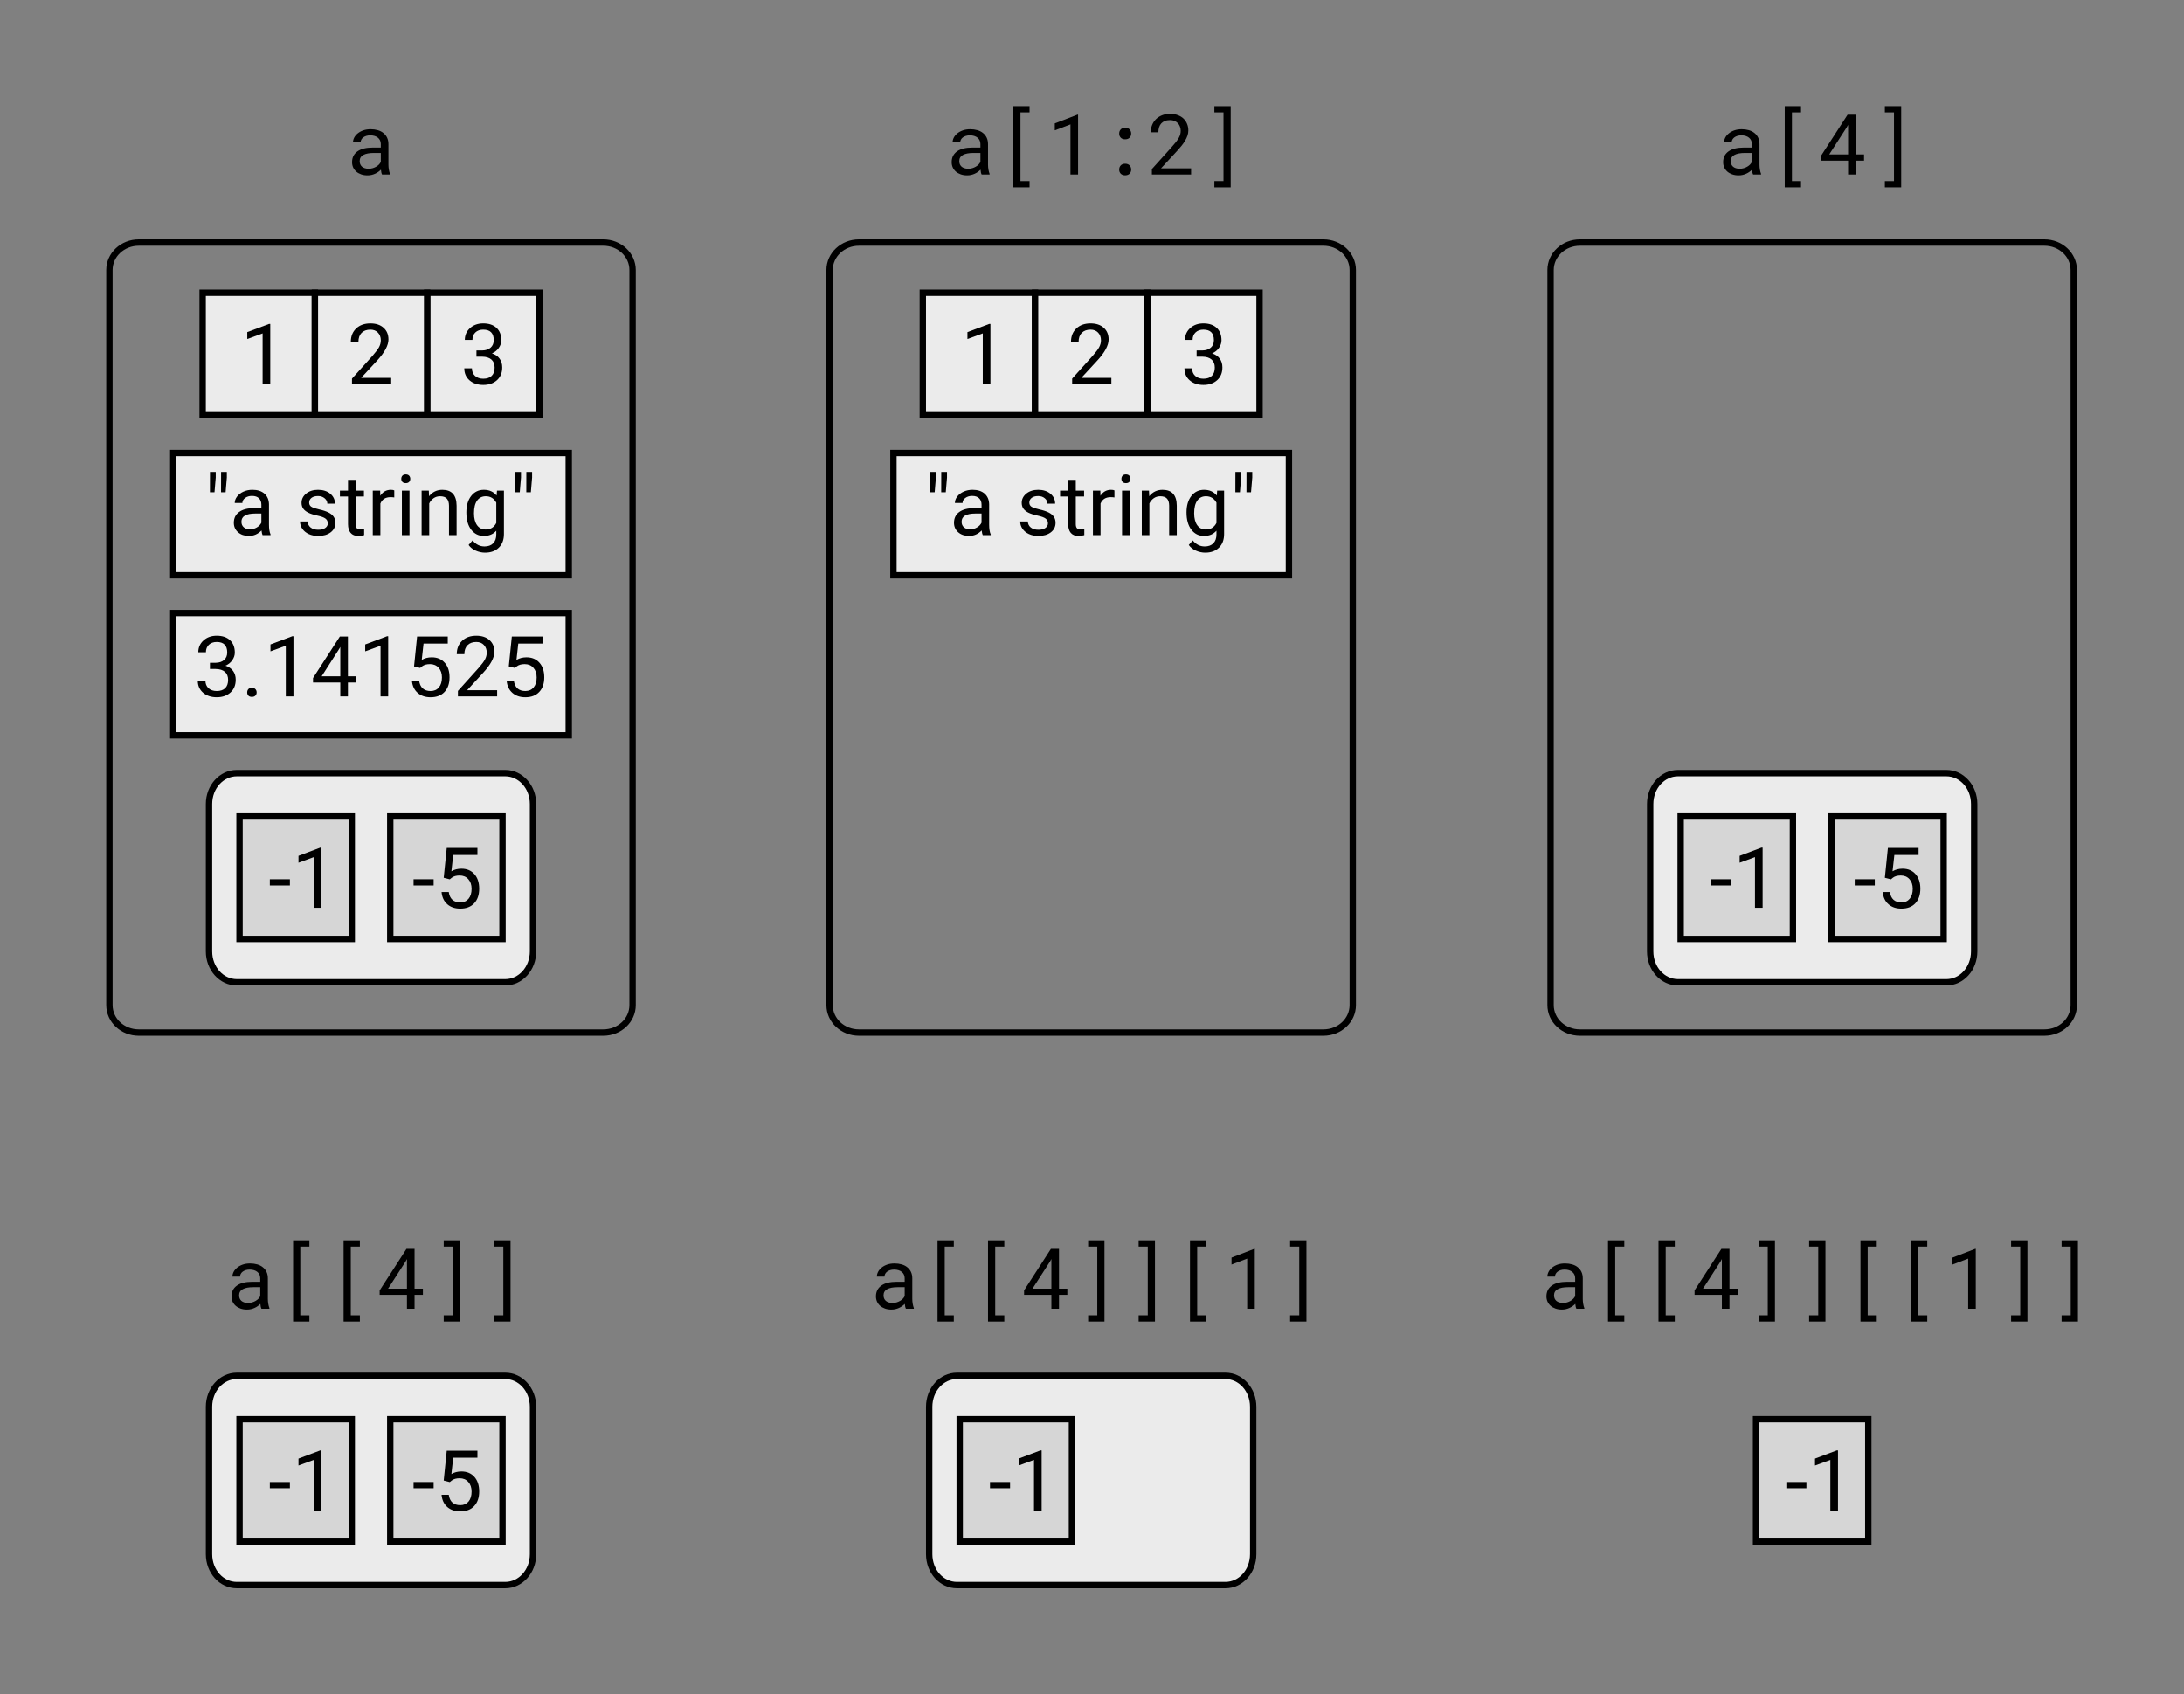 <?xml version="1.0" encoding="UTF-8" standalone="no"?>
<!-- Created with Inkscape (http://www.inkscape.org/) -->

<svg
   xmlns:dc="http://purl.org/dc/elements/1.1/"
   xmlns:cc="http://creativecommons.org/ns#"
   xmlns:rdf="http://www.w3.org/1999/02/22-rdf-syntax-ns#"
   xmlns:svg="http://www.w3.org/2000/svg"
   xmlns="http://www.w3.org/2000/svg"
   xmlns:sodipodi="http://sodipodi.sourceforge.net/DTD/sodipodi-0.dtd"
   xmlns:inkscape="http://www.inkscape.org/namespaces/inkscape"
   id="svg2"
   version="1.1"
   inkscape:version="0.92.3 (2405546, 2018-03-11)"
   width="102.933mm"
   height="79.853mm"
   viewBox="0 0 389.038 301.805"
   sodipodi:docname="lists-subsetting-otp.svg">
  <rect x="0" y="0" width="389.038" height="301.805" fill="#808080" stroke="none"/>
  <defs
     id="defs6" />
  <sodipodi:namedview
     pagecolor="#ffffff"
     bordercolor="#666666"
     borderopacity="1"
     objecttolerance="10"
     gridtolerance="10"
     guidetolerance="10"
     inkscape:pageopacity="0"
     inkscape:pageshadow="2"
     inkscape:window-width="1600"
     inkscape:window-height="832"
     id="namedview4"
     showgrid="false"
     inkscape:zoom="1.5740487"
     inkscape:cx="73.611346"
     inkscape:cy="62.851249"
     inkscape:window-x="0"
     inkscape:window-y="32"
     inkscape:window-maximized="1"
     inkscape:current-layer="svg2"
     units="mm"
     fit-margin-top="5"
     fit-margin-left="5"
     fit-margin-bottom="5"
     fit-margin-right="5" />
  <g
     aria-label="a"
     style="font-style:normal;font-weight:normal;font-size:11.25px;line-height:0%;font-family:sans-serif;letter-spacing:0px;word-spacing:0px;fill:#000000;fill-opacity:1;stroke:none;stroke-width:1.134;stroke-miterlimit:4;stroke-dasharray:none;paint-order:markers fill stroke"
     id="text916">
    <path
       d="m 68.052,31.085 q -0.081,-0.154 -0.132,-0.381 -0.044,-0.234 -0.066,-0.483 -0.205,0.205 -0.461,0.388 -0.249,0.183 -0.557,0.322 -0.3,0.139 -0.645,0.22 -0.344,0.081 -0.732,0.081 -0.63,0 -1.143,-0.183 -0.505,-0.183 -0.864,-0.491 -0.352,-0.315 -0.549,-0.74 -0.19,-0.432 -0.19,-0.93 0,-0.652 0.256,-1.143 0.264,-0.491 0.74,-0.813 0.476,-0.33 1.143,-0.491 0.674,-0.161 1.501,-0.161 h 1.479 v -0.623 q 0,-0.359 -0.132,-0.645 -0.132,-0.286 -0.374,-0.483 -0.242,-0.205 -0.593,-0.315 -0.344,-0.11 -0.776,-0.11 -0.403,0 -0.725,0.103 -0.315,0.103 -0.535,0.271 -0.22,0.168 -0.344,0.403 -0.117,0.227 -0.117,0.476 h -1.362 q 0.007,-0.432 0.22,-0.85 0.22,-0.417 0.623,-0.747 0.41,-0.337 0.989,-0.542 0.586,-0.205 1.326,-0.205 0.674,0 1.252,0.168 0.579,0.161 0.996,0.498 0.425,0.33 0.667,0.828 0.242,0.498 0.242,1.165 v 3.684 q 0,0.396 0.073,0.842 0.073,0.439 0.205,0.769 v 0.117 z m -2.395,-1.033 q 0.396,0 0.74,-0.103 0.344,-0.103 0.623,-0.271 0.286,-0.168 0.491,-0.381 0.205,-0.22 0.322,-0.454 v -1.604 h -1.26 q -1.187,0 -1.846,0.352 -0.659,0.352 -0.659,1.106 0,0.293 0.095,0.542 0.103,0.249 0.3,0.432 0.198,0.176 0.498,0.278 0.3,0.103 0.696,0.103 z"
       style="font-style:normal;font-variant:normal;font-weight:normal;font-stretch:normal;font-size:15px;line-height:1.25;font-family:'Roboto Mono';-inkscape-font-specification:'Roboto Mono';stroke-width:1.134;stroke-miterlimit:4;stroke-dasharray:none;paint-order:markers fill stroke"
       id="path76" />
  </g>
  <path
     style="fill:none;fill-opacity:1;stroke:#000000;stroke-width:1.134;stroke-miterlimit:4;stroke-dasharray:none;paint-order:markers fill stroke"
     d="m 24.719,43.205 h 82.739 c 2.896,0 5.228,2.184 5.228,4.897 V 179.022 c 0,2.713 -2.332,4.897 -5.228,4.897 H 24.719 c -2.896,0 -5.228,-2.184 -5.228,-4.897 V 48.102 c 0,-2.713 2.332,-4.897 5.228,-4.897 z"
     id="rect918" />
  <path
     style="fill:#ebebeb;fill-opacity:1;stroke:#000000;stroke-width:1.134;stroke-miterlimit:4;stroke-dasharray:none;paint-order:markers fill stroke"
     d="M 76.086,52.151 H 96.08 V 73.963 H 76.086 Z"
     id="rect922" />
  <g
     aria-label="3"
     style="font-style:normal;font-weight:normal;font-size:11.25px;line-height:0%;font-family:sans-serif;letter-spacing:0px;word-spacing:0px;fill:#000000;fill-opacity:1;stroke:none;stroke-width:1.134;stroke-miterlimit:4;stroke-dasharray:none;paint-order:markers fill stroke"
     id="text926">
    <path
       d="m 84.871,62.424 h 1.018 q 0.959,-0.015 1.509,-0.505 0.549,-0.491 0.549,-1.326 0,-1.875 -1.868,-1.875 -0.879,0 -1.406,0.505 -0.52,0.498 -0.52,1.326 h -1.355 q 0,-1.267 0.923,-2.102 0.93,-0.842 2.358,-0.842 1.509,0 2.366,0.798 0.857,0.798 0.857,2.219 0,0.696 -0.454,1.348 -0.447,0.652 -1.223,0.974 0.879,0.278 1.355,0.923 0.483,0.645 0.483,1.575 0,1.436 -0.938,2.278 -0.938,0.842 -2.439,0.842 -1.501,0 -2.446,-0.813 -0.938,-0.813 -0.938,-2.146 h 1.362 q 0,0.842 0.549,1.348 0.549,0.505 1.472,0.505 0.981,0 1.501,-0.513 0.52,-0.513 0.52,-1.472 0,-0.93 -0.571,-1.428 -0.571,-0.498 -1.648,-0.513 h -1.018 z"
       style="font-style:normal;font-variant:normal;font-weight:normal;font-stretch:normal;font-size:15px;line-height:1.25;font-family:Roboto;-inkscape-font-specification:Roboto;stroke-width:1.134;stroke-miterlimit:4;stroke-dasharray:none;paint-order:markers fill stroke"
       id="path81" />
  </g>
  <path
     style="fill:#ebebeb;fill-opacity:1;stroke:#000000;stroke-width:1.134;stroke-miterlimit:4;stroke-dasharray:none;paint-order:markers fill stroke"
     d="M 36.097,52.151 H 56.091 V 73.963 H 36.097 Z"
     id="rect938" />
  <g
     aria-label="1"
     style="font-style:normal;font-weight:normal;font-size:11.25px;line-height:0%;font-family:sans-serif;letter-spacing:0px;word-spacing:0px;fill:#000000;fill-opacity:1;stroke:none;stroke-width:1.134;stroke-miterlimit:4;stroke-dasharray:none;paint-order:markers fill stroke"
     id="text942">
    <path
       d="M 48.141,68.415 H 46.779 v -9.031 l -2.732,1.003 v -1.23 l 3.882,-1.458 h 0.212 z"
       style="font-style:normal;font-variant:normal;font-weight:normal;font-stretch:normal;font-size:15px;line-height:1.25;font-family:Roboto;-inkscape-font-specification:Roboto;stroke-width:1.134;stroke-miterlimit:4;stroke-dasharray:none;paint-order:markers fill stroke"
       id="path85" />
  </g>
  <path
     style="fill:#ebebeb;fill-opacity:1;stroke:#000000;stroke-width:1.134;stroke-miterlimit:4;stroke-dasharray:none;paint-order:markers fill stroke"
     d="M 56.091,52.151 H 76.086 V 73.963 H 56.091 Z"
     id="rect944" />
  <g
     aria-label="2"
     style="font-style:normal;font-weight:normal;font-size:11.25px;line-height:0%;font-family:sans-serif;letter-spacing:0px;word-spacing:0px;fill:#000000;fill-opacity:1;stroke:none;stroke-width:1.134;stroke-miterlimit:4;stroke-dasharray:none;paint-order:markers fill stroke"
     id="text948">
    <path
       d="M 69.685,68.415 H 62.698 v -0.974 l 3.691,-4.102 q 0.82,-0.93 1.128,-1.509 0.315,-0.586 0.315,-1.208 0,-0.835 -0.505,-1.37 -0.505,-0.535 -1.348,-0.535 -1.011,0 -1.575,0.579 -0.557,0.571 -0.557,1.597 h -1.355 q 0,-1.472 0.945,-2.38 0.952,-0.908 2.542,-0.908 1.487,0 2.351,0.784 0.864,0.776 0.864,2.073 0,1.575 -2.007,3.75 l -2.856,3.098 h 5.354 z"
       style="font-style:normal;font-variant:normal;font-weight:normal;font-stretch:normal;font-size:15px;line-height:1.25;font-family:Roboto;-inkscape-font-specification:Roboto;stroke-width:1.134;stroke-miterlimit:4;stroke-dasharray:none;paint-order:markers fill stroke"
       id="path89" />
  </g>
  <path
     style="fill:#ebebeb;fill-opacity:1;stroke:#000000;stroke-width:1.134;stroke-miterlimit:4;stroke-dasharray:none;paint-order:markers fill stroke"
     d="M 30.864,80.689 V 102.471 H 54.347 77.829 101.313 V 80.689 H 77.829 54.347 Z"
     id="path4622"
     inkscape:connector-curvature="0" />
  <g
     aria-label="&quot;a string&quot;"
     style="font-style:normal;font-weight:normal;font-size:11.25px;line-height:0%;font-family:sans-serif;letter-spacing:0px;word-spacing:0px;fill:#000000;fill-opacity:1;stroke:none;stroke-width:1.134;stroke-miterlimit:4;stroke-dasharray:none;paint-order:markers fill stroke"
     id="text4598">
    <path
       d="m 38.429,85.064 -0.22,2.622 h -0.813 l 0.007,-3.618 h 1.025 z m 1.978,0 -0.22,2.622 h -0.813 l 0.007,-3.618 h 1.025 z"
       style="font-style:normal;font-variant:normal;font-weight:normal;font-stretch:normal;font-size:15px;line-height:1.25;font-family:Roboto;-inkscape-font-specification:Roboto;stroke-width:1.134;stroke-miterlimit:4;stroke-dasharray:none;paint-order:markers fill stroke"
       id="path92" />
    <path
       d="m 46.771,95.318 q -0.117,-0.234 -0.19,-0.835 -0.945,0.981 -2.256,0.981 -1.172,0 -1.926,-0.659 -0.747,-0.667 -0.747,-1.685 0,-1.238 0.938,-1.919 0.945,-0.688 2.651,-0.688 h 1.318 v -0.623 q 0,-0.71 -0.425,-1.128 -0.425,-0.425 -1.252,-0.425 -0.725,0 -1.216,0.366 -0.491,0.366 -0.491,0.886 h -1.362 q 0,-0.593 0.417,-1.143 0.425,-0.557 1.143,-0.879 0.725,-0.322 1.589,-0.322 1.37,0 2.146,0.688 0.776,0.681 0.806,1.882 v 3.647 q 0,1.091 0.278,1.736 v 0.117 z m -2.249,-1.033 q 0.637,0 1.208,-0.33 0.571,-0.33 0.828,-0.857 V 91.472 H 45.497 q -2.49,0 -2.49,1.458 0,0.637 0.425,0.996 0.425,0.359 1.091,0.359 z"
       style="font-style:normal;font-variant:normal;font-weight:normal;font-stretch:normal;font-size:15px;line-height:1.25;font-family:Roboto;-inkscape-font-specification:Roboto;stroke-width:1.134;stroke-miterlimit:4;stroke-dasharray:none;paint-order:markers fill stroke"
       id="path94" />
    <path
       d="m 58.387,93.215 q 0,-0.549 -0.417,-0.85 -0.41,-0.308 -1.443,-0.527 -1.025,-0.22 -1.633,-0.527 -0.601,-0.308 -0.894,-0.732 -0.286,-0.425 -0.286,-1.011 0,-0.974 0.82,-1.648 0.828,-0.674 2.109,-0.674 1.348,0 2.183,0.696 0.842,0.696 0.842,1.78 H 58.307 q 0,-0.557 -0.476,-0.959 -0.469,-0.403 -1.187,-0.403 -0.74,0 -1.157,0.322 -0.417,0.322 -0.417,0.842 0,0.491 0.388,0.74 0.388,0.249 1.399,0.476 1.018,0.227 1.648,0.542 0.63,0.315 0.93,0.762 0.308,0.439 0.308,1.077 0,1.062 -0.85,1.707 -0.85,0.637 -2.205,0.637 -0.952,0 -1.685,-0.337 -0.732,-0.337 -1.15,-0.938 -0.41,-0.608 -0.41,-1.311 h 1.355 q 0.037,0.681 0.542,1.084 0.513,0.396 1.348,0.396 0.769,0 1.23,-0.308 0.469,-0.315 0.469,-0.835 z"
       style="font-style:normal;font-variant:normal;font-weight:normal;font-stretch:normal;font-size:15px;line-height:1.25;font-family:Roboto;-inkscape-font-specification:Roboto;stroke-width:1.134;stroke-miterlimit:4;stroke-dasharray:none;paint-order:markers fill stroke"
       id="path96" />
    <path
       d="m 63.346,85.474 v 1.919 h 1.479 v 1.047 h -1.479 v 4.915 q 0,0.476 0.198,0.718 0.198,0.234 0.674,0.234 0.234,0 0.645,-0.088 v 1.099 q -0.535,0.146 -1.04,0.146 -0.908,0 -1.37,-0.549 -0.461,-0.549 -0.461,-1.56 V 88.44 H 60.548 v -1.047 h 1.443 V 85.474 Z"
       style="font-style:normal;font-variant:normal;font-weight:normal;font-stretch:normal;font-size:15px;line-height:1.25;font-family:Roboto;-inkscape-font-specification:Roboto;stroke-width:1.134;stroke-miterlimit:4;stroke-dasharray:none;paint-order:markers fill stroke"
       id="path98" />
    <path
       d="m 70.231,88.609 q -0.308,-0.051 -0.667,-0.051 -1.333,0 -1.809,1.135 v 5.625 h -1.355 v -7.925 h 1.318 l 0.022,0.916 q 0.667,-1.062 1.89,-1.062 0.396,0 0.601,0.103 z"
       style="font-style:normal;font-variant:normal;font-weight:normal;font-stretch:normal;font-size:15px;line-height:1.25;font-family:Roboto;-inkscape-font-specification:Roboto;stroke-width:1.134;stroke-miterlimit:4;stroke-dasharray:none;paint-order:markers fill stroke"
       id="path100" />
    <path
       d="m 72.941,95.318 h -1.355 v -7.925 h 1.355 z M 71.476,85.291 q 0,-0.33 0.198,-0.557 0.205,-0.227 0.601,-0.227 0.396,0 0.601,0.227 0.205,0.227 0.205,0.557 0,0.33 -0.205,0.549 -0.205,0.22 -0.601,0.22 -0.396,0 -0.601,-0.22 -0.198,-0.22 -0.198,-0.549 z"
       style="font-style:normal;font-variant:normal;font-weight:normal;font-stretch:normal;font-size:15px;line-height:1.25;font-family:Roboto;-inkscape-font-specification:Roboto;stroke-width:1.134;stroke-miterlimit:4;stroke-dasharray:none;paint-order:markers fill stroke"
       id="path102" />
    <path
       d="m 76.383,87.393 0.044,0.996 q 0.908,-1.143 2.373,-1.143 2.512,0 2.534,2.834 v 5.237 h -1.355 v -5.244 q -0.007,-0.857 -0.396,-1.267 -0.381,-0.41 -1.194,-0.41 -0.659,0 -1.157,0.352 -0.498,0.352 -0.776,0.923 v 5.647 h -1.355 v -7.925 z"
       style="font-style:normal;font-variant:normal;font-weight:normal;font-stretch:normal;font-size:15px;line-height:1.25;font-family:Roboto;-inkscape-font-specification:Roboto;stroke-width:1.134;stroke-miterlimit:4;stroke-dasharray:none;paint-order:markers fill stroke"
       id="path104" />
    <path
       d="m 83.07,91.289 q 0,-1.853 0.857,-2.944 0.857,-1.099 2.271,-1.099 1.45,0 2.263,1.025 l 0.066,-0.879 h 1.238 v 7.734 q 0,1.538 -0.916,2.424 -0.908,0.886 -2.446,0.886 -0.857,0 -1.677,-0.366 -0.82,-0.366 -1.252,-1.003 l 0.703,-0.813 q 0.872,1.077 2.131,1.077 0.989,0 1.538,-0.557 0.557,-0.557 0.557,-1.567 v -0.681 q -0.813,0.938 -2.219,0.938 -1.392,0 -2.256,-1.121 -0.857,-1.121 -0.857,-3.054 z m 1.362,0.154 q 0,1.34 0.549,2.109 0.549,0.762 1.538,0.762 1.282,0 1.882,-1.165 v -3.618 q -0.623,-1.135 -1.868,-1.135 -0.989,0 -1.545,0.769 -0.557,0.769 -0.557,2.278 z"
       style="font-style:normal;font-variant:normal;font-weight:normal;font-stretch:normal;font-size:15px;line-height:1.25;font-family:Roboto;-inkscape-font-specification:Roboto;stroke-width:1.134;stroke-miterlimit:4;stroke-dasharray:none;paint-order:markers fill stroke"
       id="path106" />
    <path
       d="m 92.804,85.064 -0.22,2.622 h -0.813 l 0.007,-3.618 h 1.025 z m 1.978,0 -0.22,2.622 h -0.813 l 0.007,-3.618 h 1.025 z"
       style="font-style:normal;font-variant:normal;font-weight:normal;font-stretch:normal;font-size:15px;line-height:1.25;font-family:Roboto;-inkscape-font-specification:Roboto;stroke-width:1.134;stroke-miterlimit:4;stroke-dasharray:none;paint-order:markers fill stroke"
       id="path108" />
  </g>
  <path
     inkscape:connector-curvature="0"
     id="path4600"
     d="m 30.864,109.196 v 21.782 H 54.347 77.829 101.313 V 109.196 H 77.829 54.347 Z"
     style="fill:#ebebeb;fill-opacity:1;stroke:#000000;stroke-width:1.134;stroke-miterlimit:4;stroke-dasharray:none;paint-order:markers fill stroke" />
  <g
     aria-label="3.141525"
     style="font-style:normal;font-weight:normal;font-size:11.25px;line-height:0%;font-family:sans-serif;letter-spacing:0px;word-spacing:0px;fill:#000000;fill-opacity:1;stroke:none;stroke-width:1.134;stroke-miterlimit:4;stroke-dasharray:none;paint-order:markers fill stroke"
     id="text4606">
    <path
       d="m 37.396,118.058 h 1.018 q 0.959,-0.015 1.509,-0.505 0.549,-0.491 0.549,-1.326 0,-1.875 -1.868,-1.875 -0.879,0 -1.406,0.505 -0.52,0.498 -0.52,1.326 h -1.355 q 0,-1.267 0.923,-2.102 0.93,-0.842 2.358,-0.842 1.509,0 2.366,0.798 0.857,0.798 0.857,2.219 0,0.696 -0.454,1.348 -0.447,0.652 -1.223,0.974 0.879,0.278 1.355,0.923 0.483,0.645 0.483,1.575 0,1.436 -0.938,2.278 -0.938,0.842 -2.439,0.842 -1.501,0 -2.446,-0.813 -0.938,-0.813 -0.938,-2.146 h 1.362 q 0,0.842 0.549,1.348 0.549,0.505 1.472,0.505 0.981,0 1.501,-0.513 0.52,-0.513 0.52,-1.472 0,-0.93 -0.571,-1.428 -0.571,-0.498 -1.648,-0.513 h -1.018 z"
       style="font-style:normal;font-variant:normal;font-weight:normal;font-stretch:normal;font-size:15px;line-height:1.25;font-family:Roboto;-inkscape-font-specification:Roboto;stroke-width:1.134;stroke-miterlimit:4;stroke-dasharray:none;paint-order:markers fill stroke"
       id="path111" />
    <path
       d="m 44.032,123.339 q 0,-0.352 0.205,-0.586 0.212,-0.234 0.63,-0.234 0.417,0 0.63,0.234 0.22,0.234 0.22,0.586 0,0.337 -0.22,0.564 -0.212,0.227 -0.63,0.227 -0.417,0 -0.63,-0.227 -0.205,-0.227 -0.205,-0.564 z"
       style="font-style:normal;font-variant:normal;font-weight:normal;font-stretch:normal;font-size:15px;line-height:1.25;font-family:Roboto;-inkscape-font-specification:Roboto;stroke-width:1.134;stroke-miterlimit:4;stroke-dasharray:none;paint-order:markers fill stroke"
       id="path113" />
    <path
       d="m 52.272,124.049 h -1.362 v -9.031 l -2.732,1.003 v -1.23 l 3.882,-1.458 h 0.212 z"
       style="font-style:normal;font-variant:normal;font-weight:normal;font-stretch:normal;font-size:15px;line-height:1.25;font-family:Roboto;-inkscape-font-specification:Roboto;stroke-width:1.134;stroke-miterlimit:4;stroke-dasharray:none;paint-order:markers fill stroke"
       id="path115" />
    <path
       d="m 61.976,120.468 h 1.479 v 1.106 h -1.479 v 2.476 h -1.362 v -2.476 h -4.856 v -0.798 l 4.775,-7.39 h 1.443 z m -4.68,0 h 3.318 v -5.229 l -0.161,0.293 z"
       style="font-style:normal;font-variant:normal;font-weight:normal;font-stretch:normal;font-size:15px;line-height:1.25;font-family:Roboto;-inkscape-font-specification:Roboto;stroke-width:1.134;stroke-miterlimit:4;stroke-dasharray:none;paint-order:markers fill stroke"
       id="path117" />
    <path
       d="m 69.147,124.049 h -1.362 v -9.031 l -2.732,1.003 v -1.23 l 3.882,-1.458 h 0.212 z"
       style="font-style:normal;font-variant:normal;font-weight:normal;font-stretch:normal;font-size:15px;line-height:1.25;font-family:Roboto;-inkscape-font-specification:Roboto;stroke-width:1.134;stroke-miterlimit:4;stroke-dasharray:none;paint-order:markers fill stroke"
       id="path119" />
    <path
       d="m 73.754,118.703 0.542,-5.317 h 5.464 v 1.252 h -4.314 l -0.322,2.908 q 0.784,-0.461 1.78,-0.461 1.458,0 2.314,0.967 0.857,0.959 0.857,2.6 0,1.648 -0.894,2.6 -0.886,0.945 -2.483,0.945 -1.414,0 -2.307,-0.784 -0.894,-0.784 -1.018,-2.168 h 1.282 q 0.125,0.916 0.652,1.384 0.527,0.461 1.392,0.461 0.945,0 1.479,-0.645 0.542,-0.645 0.542,-1.78 0,-1.069 -0.586,-1.714 -0.579,-0.652 -1.545,-0.652 -0.886,0 -1.392,0.388 l -0.359,0.293 z"
       style="font-style:normal;font-variant:normal;font-weight:normal;font-stretch:normal;font-size:15px;line-height:1.25;font-family:Roboto;-inkscape-font-specification:Roboto;stroke-width:1.134;stroke-miterlimit:4;stroke-dasharray:none;paint-order:markers fill stroke"
       id="path121" />
    <path
       d="M 88.556,124.049 H 81.568 v -0.974 l 3.691,-4.102 q 0.82,-0.93 1.128,-1.509 0.315,-0.586 0.315,-1.208 0,-0.835 -0.505,-1.37 -0.505,-0.535 -1.348,-0.535 -1.011,0 -1.575,0.579 -0.557,0.571 -0.557,1.597 h -1.355 q 0,-1.472 0.945,-2.38 0.952,-0.908 2.542,-0.908 1.487,0 2.351,0.784 0.864,0.776 0.864,2.073 0,1.575 -2.007,3.75 l -2.856,3.098 h 5.354 z"
       style="font-style:normal;font-variant:normal;font-weight:normal;font-stretch:normal;font-size:15px;line-height:1.25;font-family:Roboto;-inkscape-font-specification:Roboto;stroke-width:1.134;stroke-miterlimit:4;stroke-dasharray:none;paint-order:markers fill stroke"
       id="path123" />
    <path
       d="m 90.629,118.703 0.542,-5.317 h 5.464 v 1.252 h -4.314 l -0.322,2.908 q 0.784,-0.461 1.78,-0.461 1.458,0 2.314,0.967 0.857,0.959 0.857,2.6 0,1.648 -0.894,2.6 -0.886,0.945 -2.483,0.945 -1.414,0 -2.307,-0.784 -0.894,-0.784 -1.018,-2.168 h 1.282 q 0.125,0.916 0.652,1.384 0.527,0.461 1.392,0.461 0.945,0 1.479,-0.645 0.542,-0.645 0.542,-1.78 0,-1.069 -0.586,-1.714 -0.579,-0.652 -1.545,-0.652 -0.886,0 -1.392,0.388 l -0.359,0.293 z"
       style="font-style:normal;font-variant:normal;font-weight:normal;font-stretch:normal;font-size:15px;line-height:1.25;font-family:Roboto;-inkscape-font-specification:Roboto;stroke-width:1.134;stroke-miterlimit:4;stroke-dasharray:none;paint-order:markers fill stroke"
       id="path125" />
  </g>
  <path
     style="fill:#ebebeb;fill-opacity:1;stroke:#000000;stroke-width:1.134;stroke-miterlimit:4;stroke-dasharray:none;paint-order:markers fill stroke"
     d="m 42.181,137.703 h 47.815 c 2.742,0 4.95,2.456 4.95,5.506 v 26.256 c 0,3.05 -2.208,5.506 -4.95,5.506 H 42.181 c -2.742,0 -4.95,-2.456 -4.95,-5.506 v -26.256 c 0,-3.05 2.208,-5.506 4.95,-5.506 z"
     id="rect4608" />
  <path
     style="fill:#d6d6d6;fill-opacity:1;stroke:#000000;stroke-width:1.134;stroke-miterlimit:4;stroke-dasharray:none;paint-order:markers fill stroke"
     d="m 42.667,145.432 h 19.994 v 21.812 H 42.667 Z"
     id="rect4610" />
  <g
     aria-label="-1"
     style="font-style:normal;font-weight:normal;font-size:11.25px;line-height:0%;font-family:sans-serif;letter-spacing:0px;word-spacing:0px;fill:#000000;fill-opacity:1;stroke:none;stroke-width:1.134;stroke-miterlimit:4;stroke-dasharray:none;paint-order:markers fill stroke"
     id="text4614">
    <path
       d="m 51.639,157.719 h -3.574 v -1.106 h 3.574 z"
       style="font-style:normal;font-variant:normal;font-weight:normal;font-stretch:normal;font-size:15px;line-height:1.25;font-family:Roboto;-inkscape-font-specification:Roboto;stroke-width:1.134;stroke-miterlimit:4;stroke-dasharray:none;paint-order:markers fill stroke"
       id="path130" />
    <path
       d="m 57.264,161.696 h -1.362 v -9.031 l -2.732,1.003 v -1.23 l 3.882,-1.458 h 0.212 z"
       style="font-style:normal;font-variant:normal;font-weight:normal;font-stretch:normal;font-size:15px;line-height:1.25;font-family:Roboto;-inkscape-font-specification:Roboto;stroke-width:1.134;stroke-miterlimit:4;stroke-dasharray:none;paint-order:markers fill stroke"
       id="path132" />
  </g>
  <path
     style="fill:#d6d6d6;fill-opacity:1;stroke:#000000;stroke-width:1.134;stroke-miterlimit:4;stroke-dasharray:none;paint-order:markers fill stroke"
     d="m 69.516,145.432 h 19.994 v 21.812 H 69.516 Z"
     id="rect4616" />
  <g
     aria-label="-5"
     style="font-style:normal;font-weight:normal;font-size:11.25px;line-height:0%;font-family:sans-serif;letter-spacing:0px;word-spacing:0px;fill:#000000;fill-opacity:1;stroke:none;stroke-width:1.134;stroke-miterlimit:4;stroke-dasharray:none;paint-order:markers fill stroke"
     id="text4620">
    <path
       d="m 77.243,157.719 h -3.574 v -1.106 h 3.574 z"
       style="font-style:normal;font-variant:normal;font-weight:normal;font-stretch:normal;font-size:15px;line-height:1.25;font-family:Roboto;-inkscape-font-specification:Roboto;stroke-width:1.134;stroke-miterlimit:4;stroke-dasharray:none;paint-order:markers fill stroke"
       id="path136" />
    <path
       d="m 79.037,156.349 0.542,-5.317 h 5.464 v 1.252 h -4.314 l -0.322,2.908 q 0.784,-0.461 1.78,-0.461 1.458,0 2.314,0.967 0.857,0.959 0.857,2.6 0,1.648 -0.894,2.6 -0.886,0.945 -2.483,0.945 -1.414,0 -2.307,-0.784 -0.894,-0.784 -1.018,-2.168 h 1.282 q 0.125,0.916 0.652,1.384 0.527,0.461 1.392,0.461 0.945,0 1.479,-0.645 0.542,-0.645 0.542,-1.78 0,-1.069 -0.586,-1.714 -0.579,-0.652 -1.545,-0.652 -0.886,0 -1.392,0.388 l -0.359,0.293 z"
       style="font-style:normal;font-variant:normal;font-weight:normal;font-stretch:normal;font-size:15px;line-height:1.25;font-family:Roboto;-inkscape-font-specification:Roboto;stroke-width:1.134;stroke-miterlimit:4;stroke-dasharray:none;paint-order:markers fill stroke"
       id="path138" />
  </g>
  <path
     style="fill:#ebebeb;fill-opacity:1;stroke:#000000;stroke-width:1.134;stroke-miterlimit:4;stroke-dasharray:none;paint-order:markers fill stroke"
     d="m 42.181,245.071 h 47.815 c 2.742,0 4.95,2.456 4.95,5.506 v 26.256 c 0,3.05 -2.208,5.506 -4.95,5.506 H 42.181 c -2.742,0 -4.95,-2.456 -4.95,-5.506 v -26.256 c 0,-3.05 2.208,-5.506 4.95,-5.506 z"
     id="rect4735" />
  <path
     style="fill:#d6d6d6;fill-opacity:1;stroke:#000000;stroke-width:1.134;stroke-miterlimit:4;stroke-dasharray:none;paint-order:markers fill stroke"
     d="m 42.667,252.8 h 19.994 v 21.812 H 42.667 Z"
     id="rect4737" />
  <g
     aria-label="-1"
     style="font-style:normal;font-weight:normal;font-size:11.25px;line-height:0%;font-family:sans-serif;letter-spacing:0px;word-spacing:0px;fill:#000000;fill-opacity:1;stroke:none;stroke-width:1.134;stroke-miterlimit:4;stroke-dasharray:none;paint-order:markers fill stroke"
     id="text4741">
    <path
       d="M 51.639,265.087 H 48.064 v -1.106 h 3.574 z"
       style="font-style:normal;font-variant:normal;font-weight:normal;font-stretch:normal;font-size:15px;line-height:1.25;font-family:Roboto;-inkscape-font-specification:Roboto;stroke-width:1.134;stroke-miterlimit:4;stroke-dasharray:none;paint-order:markers fill stroke"
       id="path143" />
    <path
       d="m 57.264,269.064 h -1.362 v -9.031 l -2.732,1.003 v -1.23 l 3.882,-1.458 h 0.212 z"
       style="font-style:normal;font-variant:normal;font-weight:normal;font-stretch:normal;font-size:15px;line-height:1.25;font-family:Roboto;-inkscape-font-specification:Roboto;stroke-width:1.134;stroke-miterlimit:4;stroke-dasharray:none;paint-order:markers fill stroke"
       id="path145" />
  </g>
  <path
     style="fill:#d6d6d6;fill-opacity:1;stroke:#000000;stroke-width:1.134;stroke-miterlimit:4;stroke-dasharray:none;paint-order:markers fill stroke"
     d="m 69.516,252.8 h 19.994 v 21.812 H 69.516 Z"
     id="rect4743" />
  <g
     aria-label="-5"
     style="font-style:normal;font-weight:normal;font-size:11.25px;line-height:0%;font-family:sans-serif;letter-spacing:0px;word-spacing:0px;fill:#000000;fill-opacity:1;stroke:none;stroke-width:1.134;stroke-miterlimit:4;stroke-dasharray:none;paint-order:markers fill stroke"
     id="text4747">
    <path
       d="m 77.243,265.087 h -3.574 v -1.106 h 3.574 z"
       style="font-style:normal;font-variant:normal;font-weight:normal;font-stretch:normal;font-size:15px;line-height:1.25;font-family:Roboto;-inkscape-font-specification:Roboto;stroke-width:1.134;stroke-miterlimit:4;stroke-dasharray:none;paint-order:markers fill stroke"
       id="path149" />
    <path
       d="m 79.037,263.717 0.542,-5.317 h 5.464 v 1.252 h -4.314 l -0.322,2.908 q 0.784,-0.461 1.78,-0.461 1.458,0 2.314,0.967 0.857,0.959 0.857,2.6 0,1.648 -0.894,2.6 -0.886,0.945 -2.483,0.945 -1.414,0 -2.307,-0.784 -0.894,-0.784 -1.018,-2.168 h 1.282 q 0.125,0.916 0.652,1.384 0.527,0.461 1.392,0.461 0.945,0 1.479,-0.645 0.542,-0.645 0.542,-1.78 0,-1.069 -0.586,-1.714 -0.579,-0.652 -1.545,-0.652 -0.886,0 -1.392,0.388 l -0.359,0.293 z"
       style="font-style:normal;font-variant:normal;font-weight:normal;font-stretch:normal;font-size:15px;line-height:1.25;font-family:Roboto;-inkscape-font-specification:Roboto;stroke-width:1.134;stroke-miterlimit:4;stroke-dasharray:none;paint-order:markers fill stroke"
       id="path151" />
  </g>
  <g
     aria-label="a[[4]]"
     style="font-style:normal;font-weight:normal;font-size:11.25px;line-height:0%;font-family:sans-serif;letter-spacing:0px;word-spacing:0px;fill:#000000;fill-opacity:1;stroke:none;stroke-width:1.134;stroke-miterlimit:4;stroke-dasharray:none;paint-order:markers fill stroke"
     id="text4753">
    <path
       d="m 46.577,233.112 q -0.081,-0.154 -0.132,-0.381 -0.044,-0.234 -0.066,-0.483 -0.205,0.205 -0.461,0.388 -0.249,0.183 -0.557,0.322 -0.3,0.139 -0.645,0.22 -0.344,0.081 -0.732,0.081 -0.63,0 -1.143,-0.183 -0.505,-0.183 -0.864,-0.491 -0.352,-0.315 -0.549,-0.74 -0.19,-0.432 -0.19,-0.93 0,-0.652 0.256,-1.143 0.264,-0.491 0.74,-0.813 0.476,-0.33 1.143,-0.491 0.674,-0.161 1.501,-0.161 h 1.479 v -0.623 q 0,-0.359 -0.132,-0.645 -0.132,-0.286 -0.374,-0.483 -0.242,-0.205 -0.593,-0.315 -0.344,-0.11 -0.776,-0.11 -0.403,0 -0.725,0.103 -0.315,0.103 -0.535,0.271 -0.22,0.168 -0.344,0.403 -0.117,0.227 -0.117,0.476 h -1.362 q 0.007,-0.432 0.22,-0.85 0.22,-0.417 0.623,-0.747 0.41,-0.337 0.989,-0.542 0.586,-0.205 1.326,-0.205 0.674,0 1.252,0.168 0.579,0.161 0.996,0.498 0.425,0.33 0.667,0.828 0.242,0.498 0.242,1.165 v 3.684 q 0,0.396 0.073,0.842 0.073,0.439 0.205,0.769 v 0.117 z m -2.395,-1.033 q 0.396,0 0.74,-0.103 0.344,-0.103 0.623,-0.271 0.286,-0.168 0.491,-0.381 0.205,-0.22 0.322,-0.454 v -1.604 h -1.26 q -1.187,0 -1.846,0.352 -0.659,0.352 -0.659,1.106 0,0.293 0.095,0.542 0.103,0.249 0.3,0.432 0.198,0.176 0.498,0.278 0.3,0.103 0.696,0.103 z"
       style="font-style:normal;font-variant:normal;font-weight:normal;font-stretch:normal;font-size:15px;line-height:1.25;font-family:'Roboto Mono';-inkscape-font-specification:'Roboto Mono';stroke-width:1.134;stroke-miterlimit:4;stroke-dasharray:none;paint-order:markers fill stroke"
       id="path154" />
    <path
       d="m 55.11,222.038 h -1.619 v 12.246 h 1.619 v 1.113 h -2.9 v -14.473 h 2.9 z"
       style="font-style:normal;font-variant:normal;font-weight:normal;font-stretch:normal;font-size:15px;line-height:1.25;font-family:'Roboto Mono';-inkscape-font-specification:'Roboto Mono';stroke-width:1.134;stroke-miterlimit:4;stroke-dasharray:none;paint-order:markers fill stroke"
       id="path156" />
    <path
       d="m 64.104,222.038 h -1.619 v 12.246 h 1.619 v 1.113 h -2.9 v -14.473 h 2.9 z"
       style="font-style:normal;font-variant:normal;font-weight:normal;font-stretch:normal;font-size:15px;line-height:1.25;font-family:'Roboto Mono';-inkscape-font-specification:'Roboto Mono';stroke-width:1.134;stroke-miterlimit:4;stroke-dasharray:none;paint-order:markers fill stroke"
       id="path158" />
    <path
       d="m 73.845,229.53 h 1.487 v 1.106 h -1.487 v 2.476 h -1.355 v -2.476 H 67.627 V 229.838 l 4.775,-7.39 h 1.443 z m -4.717,0 h 3.362 v -5.281 l -0.22,0.41 z"
       style="font-style:normal;font-variant:normal;font-weight:normal;font-stretch:normal;font-size:15px;line-height:1.25;font-family:'Roboto Mono';-inkscape-font-specification:'Roboto Mono';stroke-width:1.134;stroke-miterlimit:4;stroke-dasharray:none;paint-order:markers fill stroke"
       id="path160" />
    <path
       d="m 79.038,220.924 h 2.908 v 14.473 h -2.908 v -1.113 h 1.626 v -12.246 h -1.626 z"
       style="font-style:normal;font-variant:normal;font-weight:normal;font-stretch:normal;font-size:15px;line-height:1.25;font-family:'Roboto Mono';-inkscape-font-specification:'Roboto Mono';stroke-width:1.134;stroke-miterlimit:4;stroke-dasharray:none;paint-order:markers fill stroke"
       id="path162" />
    <path
       d="m 88.032,220.924 h 2.908 v 14.473 h -2.908 v -1.113 h 1.626 v -12.246 h -1.626 z"
       style="font-style:normal;font-variant:normal;font-weight:normal;font-stretch:normal;font-size:15px;line-height:1.25;font-family:'Roboto Mono';-inkscape-font-specification:'Roboto Mono';stroke-width:1.134;stroke-miterlimit:4;stroke-dasharray:none;paint-order:markers fill stroke"
       id="path164" />
  </g>
  <path
     style="fill:#ebebeb;fill-opacity:1;stroke:#000000;stroke-width:1.134;stroke-miterlimit:4;stroke-dasharray:none;paint-order:markers fill stroke"
     d="m 170.466,245.071 h 47.815 c 2.742,0 4.95,2.456 4.95,5.506 v 26.256 c 0,3.05 -2.208,5.506 -4.95,5.506 h -47.815 c -2.742,0 -4.95,-2.456 -4.95,-5.506 v -26.256 c 0,-3.05 2.208,-5.506 4.95,-5.506 z"
     id="rect5266" />
  <path
     style="fill:#d6d6d6;fill-opacity:1;stroke:#000000;stroke-width:1.134;stroke-miterlimit:4;stroke-dasharray:none;paint-order:markers fill stroke"
     d="m 170.952,252.8 h 19.994 v 21.812 H 170.952 Z"
     id="rect5268" />
  <g
     aria-label="-1"
     style="font-style:normal;font-weight:normal;font-size:11.25px;line-height:0%;font-family:sans-serif;letter-spacing:0px;word-spacing:0px;fill:#000000;fill-opacity:1;stroke:none;stroke-width:1.134;stroke-miterlimit:4;stroke-dasharray:none;paint-order:markers fill stroke"
     id="text5272">
    <path
       d="m 179.924,265.087 h -3.574 v -1.106 h 3.574 z"
       style="font-style:normal;font-variant:normal;font-weight:normal;font-stretch:normal;font-size:15px;line-height:1.25;font-family:Roboto;-inkscape-font-specification:Roboto;stroke-width:1.134;stroke-miterlimit:4;stroke-dasharray:none;paint-order:markers fill stroke"
       id="path169" />
    <path
       d="m 185.549,269.064 h -1.362 v -9.031 l -2.732,1.003 v -1.23 l 3.882,-1.458 h 0.212 z"
       style="font-style:normal;font-variant:normal;font-weight:normal;font-stretch:normal;font-size:15px;line-height:1.25;font-family:Roboto;-inkscape-font-specification:Roboto;stroke-width:1.134;stroke-miterlimit:4;stroke-dasharray:none;paint-order:markers fill stroke"
       id="path171" />
  </g>
  <g
     aria-label="a[[4]][1]"
     style="font-style:normal;font-weight:normal;font-size:11.25px;line-height:0%;font-family:sans-serif;letter-spacing:0px;word-spacing:0px;fill:#000000;fill-opacity:1;stroke:none;stroke-width:1.134;stroke-miterlimit:4;stroke-dasharray:none;paint-order:markers fill stroke"
     id="text5284">
    <path
       d="m 161.371,233.112 q -0.081,-0.154 -0.132,-0.381 -0.044,-0.234 -0.066,-0.483 -0.205,0.205 -0.461,0.388 -0.249,0.183 -0.557,0.322 -0.3,0.139 -0.645,0.22 -0.344,0.081 -0.732,0.081 -0.63,0 -1.143,-0.183 -0.505,-0.183 -0.864,-0.491 -0.352,-0.315 -0.549,-0.74 -0.19,-0.432 -0.19,-0.93 0,-0.652 0.256,-1.143 0.264,-0.491 0.74,-0.813 0.476,-0.33 1.143,-0.491 0.674,-0.161 1.501,-0.161 h 1.479 v -0.623 q 0,-0.359 -0.132,-0.645 -0.132,-0.286 -0.374,-0.483 -0.242,-0.205 -0.593,-0.315 -0.344,-0.11 -0.776,-0.11 -0.403,0 -0.725,0.103 -0.315,0.103 -0.535,0.271 -0.22,0.168 -0.344,0.403 -0.117,0.227 -0.117,0.476 h -1.362 q 0.007,-0.432 0.22,-0.85 0.22,-0.417 0.623,-0.747 0.41,-0.337 0.989,-0.542 0.586,-0.205 1.326,-0.205 0.674,0 1.252,0.168 0.579,0.161 0.996,0.498 0.425,0.33 0.666,0.828 0.242,0.498 0.242,1.165 v 3.684 q 0,0.396 0.073,0.842 0.073,0.439 0.205,0.769 v 0.117 z m -2.395,-1.033 q 0.396,0 0.74,-0.103 0.344,-0.103 0.623,-0.271 0.286,-0.168 0.491,-0.381 0.205,-0.22 0.322,-0.454 v -1.604 h -1.26 q -1.187,0 -1.846,0.352 -0.659,0.352 -0.659,1.106 0,0.293 0.095,0.542 0.103,0.249 0.3,0.432 0.198,0.176 0.498,0.278 0.3,0.103 0.696,0.103 z"
       style="font-style:normal;font-variant:normal;font-weight:normal;font-stretch:normal;font-size:15px;line-height:1.25;font-family:'Roboto Mono';-inkscape-font-specification:'Roboto Mono';stroke-width:1.134;stroke-miterlimit:4;stroke-dasharray:none;paint-order:markers fill stroke"
       id="path174" />
    <path
       d="m 169.904,222.038 h -1.619 v 12.246 h 1.619 v 1.113 h -2.9 v -14.473 h 2.9 z"
       style="font-style:normal;font-variant:normal;font-weight:normal;font-stretch:normal;font-size:15px;line-height:1.25;font-family:'Roboto Mono';-inkscape-font-specification:'Roboto Mono';stroke-width:1.134;stroke-miterlimit:4;stroke-dasharray:none;paint-order:markers fill stroke"
       id="path176" />
    <path
       d="m 178.898,222.038 h -1.619 v 12.246 h 1.619 v 1.113 h -2.9 v -14.473 h 2.9 z"
       style="font-style:normal;font-variant:normal;font-weight:normal;font-stretch:normal;font-size:15px;line-height:1.25;font-family:'Roboto Mono';-inkscape-font-specification:'Roboto Mono';stroke-width:1.134;stroke-miterlimit:4;stroke-dasharray:none;paint-order:markers fill stroke"
       id="path178" />
    <path
       d="m 188.639,229.53 h 1.487 v 1.106 h -1.487 v 2.476 h -1.355 v -2.476 H 182.421 V 229.838 l 4.775,-7.39 h 1.443 z m -4.717,0 h 3.362 v -5.281 l -0.22,0.41 z"
       style="font-style:normal;font-variant:normal;font-weight:normal;font-stretch:normal;font-size:15px;line-height:1.25;font-family:'Roboto Mono';-inkscape-font-specification:'Roboto Mono';stroke-width:1.134;stroke-miterlimit:4;stroke-dasharray:none;paint-order:markers fill stroke"
       id="path180" />
    <path
       d="m 193.832,220.924 h 2.908 v 14.473 h -2.908 v -1.113 h 1.626 v -12.246 h -1.626 z"
       style="font-style:normal;font-variant:normal;font-weight:normal;font-stretch:normal;font-size:15px;line-height:1.25;font-family:'Roboto Mono';-inkscape-font-specification:'Roboto Mono';stroke-width:1.134;stroke-miterlimit:4;stroke-dasharray:none;paint-order:markers fill stroke"
       id="path182" />
    <path
       d="m 202.826,220.924 h 2.908 v 14.473 h -2.908 v -1.113 h 1.626 v -12.246 h -1.626 z"
       style="font-style:normal;font-variant:normal;font-weight:normal;font-stretch:normal;font-size:15px;line-height:1.25;font-family:'Roboto Mono';-inkscape-font-specification:'Roboto Mono';stroke-width:1.134;stroke-miterlimit:4;stroke-dasharray:none;paint-order:markers fill stroke"
       id="path184" />
    <path
       d="m 214.874,222.038 h -1.619 v 12.246 h 1.619 v 1.113 h -2.9 v -14.473 h 2.9 z"
       style="font-style:normal;font-variant:normal;font-weight:normal;font-stretch:normal;font-size:15px;line-height:1.25;font-family:'Roboto Mono';-inkscape-font-specification:'Roboto Mono';stroke-width:1.134;stroke-miterlimit:4;stroke-dasharray:none;paint-order:markers fill stroke"
       id="path186" />
    <path
       d="m 223.517,233.112 h -1.355 v -8.936 l -2.791,1.062 v -1.238 l 4.036,-1.553 h 0.11 z"
       style="font-style:normal;font-variant:normal;font-weight:normal;font-stretch:normal;font-size:15px;line-height:1.25;font-family:'Roboto Mono';-inkscape-font-specification:'Roboto Mono';stroke-width:1.134;stroke-miterlimit:4;stroke-dasharray:none;paint-order:markers fill stroke"
       id="path188" />
    <path
       d="m 229.808,220.924 h 2.908 v 14.473 h -2.908 v -1.113 h 1.626 v -12.246 h -1.626 z"
       style="font-style:normal;font-variant:normal;font-weight:normal;font-stretch:normal;font-size:15px;line-height:1.25;font-family:'Roboto Mono';-inkscape-font-specification:'Roboto Mono';stroke-width:1.134;stroke-miterlimit:4;stroke-dasharray:none;paint-order:markers fill stroke"
       id="path190" />
  </g>
  <g
     aria-label="a[1:2]"
     style="font-style:normal;font-weight:normal;font-size:11.25px;line-height:0%;font-family:sans-serif;letter-spacing:0px;word-spacing:0px;fill:#000000;fill-opacity:1;stroke:none;stroke-width:1.134;stroke-miterlimit:4;stroke-dasharray:none;paint-order:markers fill stroke"
     id="text5076">
    <path
       d="m 174.862,31.085 q -0.081,-0.154 -0.132,-0.381 -0.044,-0.234 -0.066,-0.483 -0.205,0.205 -0.461,0.388 -0.249,0.183 -0.557,0.322 -0.3,0.139 -0.645,0.22 -0.344,0.081 -0.732,0.081 -0.63,0 -1.143,-0.183 -0.505,-0.183 -0.864,-0.491 -0.352,-0.315 -0.549,-0.74 -0.19,-0.432 -0.19,-0.93 0,-0.652 0.256,-1.143 0.264,-0.491 0.74,-0.813 0.476,-0.33 1.143,-0.491 0.674,-0.161 1.501,-0.161 h 1.479 v -0.623 q 0,-0.359 -0.132,-0.645 -0.132,-0.286 -0.374,-0.483 -0.242,-0.205 -0.593,-0.315 -0.344,-0.11 -0.776,-0.11 -0.403,0 -0.725,0.103 -0.315,0.103 -0.535,0.271 -0.22,0.168 -0.344,0.403 -0.117,0.227 -0.117,0.476 h -1.362 q 0.007,-0.432 0.22,-0.85 0.22,-0.417 0.623,-0.747 0.41,-0.337 0.989,-0.542 0.586,-0.205 1.326,-0.205 0.674,0 1.252,0.168 0.579,0.161 0.996,0.498 0.425,0.33 0.666,0.828 0.242,0.498 0.242,1.165 v 3.684 q 0,0.396 0.073,0.842 0.073,0.439 0.205,0.769 v 0.117 z M 172.467,30.052 q 0.396,0 0.74,-0.103 0.344,-0.103 0.623,-0.271 0.286,-0.168 0.491,-0.381 0.205,-0.22 0.322,-0.454 v -1.604 h -1.26 q -1.187,0 -1.846,0.352 -0.659,0.352 -0.659,1.106 0,0.293 0.095,0.542 0.103,0.249 0.3,0.432 0.198,0.176 0.498,0.278 0.3,0.103 0.696,0.103 z"
       style="font-style:normal;font-variant:normal;font-weight:normal;font-stretch:normal;font-size:15px;line-height:1.25;font-family:'Roboto Mono';-inkscape-font-specification:'Roboto Mono';stroke-width:1.134;stroke-miterlimit:4;stroke-dasharray:none;paint-order:markers fill stroke"
       id="path193" />
    <path
       d="m 183.395,20.011 h -1.619 v 12.246 h 1.619 v 1.113 h -2.9 V 18.898 h 2.9 z"
       style="font-style:normal;font-variant:normal;font-weight:normal;font-stretch:normal;font-size:15px;line-height:1.25;font-family:'Roboto Mono';-inkscape-font-specification:'Roboto Mono';stroke-width:1.134;stroke-miterlimit:4;stroke-dasharray:none;paint-order:markers fill stroke"
       id="path195" />
    <path
       d="m 192.037,31.085 h -1.355 v -8.936 l -2.791,1.062 V 21.974 l 4.036,-1.553 h 0.11 z"
       style="font-style:normal;font-variant:normal;font-weight:normal;font-stretch:normal;font-size:15px;line-height:1.25;font-family:'Roboto Mono';-inkscape-font-specification:'Roboto Mono';stroke-width:1.134;stroke-miterlimit:4;stroke-dasharray:none;paint-order:markers fill stroke"
       id="path197" />
    <path
       d="m 199.362,30.206 q 0,-0.22 0.066,-0.41 0.073,-0.19 0.205,-0.33 0.132,-0.146 0.33,-0.227 0.198,-0.081 0.461,-0.081 0.264,0 0.461,0.081 0.205,0.081 0.337,0.227 0.139,0.139 0.205,0.33 0.073,0.19 0.073,0.41 0,0.212 -0.073,0.403 -0.066,0.183 -0.205,0.322 -0.132,0.139 -0.337,0.212 -0.198,0.081 -0.461,0.081 -0.264,0 -0.461,-0.081 -0.198,-0.073 -0.33,-0.212 -0.132,-0.139 -0.205,-0.322 -0.066,-0.19 -0.066,-0.403 z m 0,-6.416 q 0,-0.22 0.066,-0.41 0.073,-0.19 0.205,-0.33 0.132,-0.146 0.33,-0.227 0.198,-0.081 0.461,-0.081 0.264,0 0.461,0.081 0.205,0.081 0.337,0.227 0.139,0.139 0.205,0.33 0.073,0.19 0.073,0.41 0,0.212 -0.073,0.403 -0.066,0.183 -0.205,0.322 -0.132,0.139 -0.337,0.22 -0.198,0.073 -0.461,0.073 -0.264,0 -0.461,-0.073 -0.198,-0.081 -0.33,-0.22 -0.132,-0.139 -0.205,-0.322 -0.066,-0.19 -0.066,-0.403 z"
       style="font-style:normal;font-variant:normal;font-weight:normal;font-stretch:normal;font-size:15px;line-height:1.25;font-family:'Roboto Mono';-inkscape-font-specification:'Roboto Mono';stroke-width:1.134;stroke-miterlimit:4;stroke-dasharray:none;paint-order:markers fill stroke"
       id="path199" />
    <path
       d="m 212.172,31.085 h -6.987 v -0.974 l 3.494,-3.882 q 0.469,-0.52 0.784,-0.923 0.315,-0.403 0.505,-0.74 0.19,-0.344 0.271,-0.645 0.081,-0.308 0.081,-0.63 0,-0.396 -0.132,-0.74 -0.125,-0.352 -0.374,-0.608 -0.242,-0.256 -0.593,-0.403 -0.344,-0.154 -0.784,-0.154 -0.535,0 -0.93,0.154 -0.388,0.154 -0.652,0.439 -0.256,0.278 -0.388,0.681 -0.125,0.403 -0.125,0.901 h -1.362 q 0,-0.674 0.234,-1.267 0.234,-0.601 0.674,-1.047 0.447,-0.447 1.084,-0.71 0.645,-0.264 1.465,-0.264 0.754,0 1.355,0.227 0.608,0.22 1.025,0.615 0.417,0.396 0.637,0.938 0.227,0.542 0.227,1.179 0,0.476 -0.161,0.945 -0.161,0.461 -0.439,0.916 -0.271,0.454 -0.637,0.901 -0.359,0.439 -0.762,0.879 l -2.864,3.105 h 5.354 z"
       style="font-style:normal;font-variant:normal;font-weight:normal;font-stretch:normal;font-size:15px;line-height:1.25;font-family:'Roboto Mono';-inkscape-font-specification:'Roboto Mono';stroke-width:1.134;stroke-miterlimit:4;stroke-dasharray:none;paint-order:markers fill stroke"
       id="path201" />
    <path
       d="m 216.317,18.898 h 2.908 v 14.473 h -2.908 v -1.113 h 1.626 V 20.011 h -1.626 z"
       style="font-style:normal;font-variant:normal;font-weight:normal;font-stretch:normal;font-size:15px;line-height:1.25;font-family:'Roboto Mono';-inkscape-font-specification:'Roboto Mono';stroke-width:1.134;stroke-miterlimit:4;stroke-dasharray:none;paint-order:markers fill stroke"
       id="path203" />
  </g>
  <path
     style="fill:none;fill-opacity:1;stroke:#000000;stroke-width:1.134;stroke-miterlimit:4;stroke-dasharray:none;paint-order:markers fill stroke"
     d="m 153.004,43.205 h 82.739 c 2.896,0 5.228,2.184 5.228,4.897 V 179.022 c 0,2.713 -2.332,4.897 -5.228,4.897 h -82.739 c -2.896,0 -5.228,-2.184 -5.228,-4.897 V 48.102 c 0,-2.713 2.332,-4.897 5.228,-4.897 z"
     id="rect446" />
  <path
     style="fill:#ebebeb;fill-opacity:1;stroke:#000000;stroke-width:1.134;stroke-miterlimit:4;stroke-dasharray:none;paint-order:markers fill stroke"
     d="m 204.371,52.151 h 19.994 v 21.812 h -19.994 z"
     id="rect448" />
  <g
     aria-label="3"
     style="font-style:normal;font-weight:normal;font-size:11.25px;line-height:0%;font-family:sans-serif;letter-spacing:0px;word-spacing:0px;fill:#000000;fill-opacity:1;stroke:none;stroke-width:1.134;stroke-miterlimit:4;stroke-dasharray:none;paint-order:markers fill stroke"
     id="text452">
    <path
       d="m 213.156,62.424 h 1.018 q 0.959,-0.015 1.509,-0.505 0.549,-0.491 0.549,-1.326 0,-1.875 -1.868,-1.875 -0.879,0 -1.406,0.505 -0.52,0.498 -0.52,1.326 h -1.355 q 0,-1.267 0.923,-2.102 0.93,-0.842 2.358,-0.842 1.509,0 2.366,0.798 0.857,0.798 0.857,2.219 0,0.696 -0.454,1.348 -0.447,0.652 -1.223,0.974 0.879,0.278 1.355,0.923 0.483,0.645 0.483,1.575 0,1.436 -0.938,2.278 -0.938,0.842 -2.439,0.842 -1.501,0 -2.446,-0.813 -0.938,-0.813 -0.938,-2.146 h 1.362 q 0,0.842 0.549,1.348 0.549,0.505 1.472,0.505 0.981,0 1.501,-0.513 0.52,-0.513 0.52,-1.472 0,-0.93 -0.571,-1.428 -0.571,-0.498 -1.648,-0.513 h -1.018 z"
       style="font-style:normal;font-variant:normal;font-weight:normal;font-stretch:normal;font-size:15px;line-height:1.25;font-family:Roboto;-inkscape-font-specification:Roboto;stroke-width:1.134;stroke-miterlimit:4;stroke-dasharray:none;paint-order:markers fill stroke"
       id="path208" />
  </g>
  <path
     style="fill:#ebebeb;fill-opacity:1;stroke:#000000;stroke-width:1.134;stroke-miterlimit:4;stroke-dasharray:none;paint-order:markers fill stroke"
     d="m 164.382,52.151 h 19.994 v 21.812 h -19.994 z"
     id="rect454" />
  <g
     aria-label="1"
     style="font-style:normal;font-weight:normal;font-size:11.25px;line-height:0%;font-family:sans-serif;letter-spacing:0px;word-spacing:0px;fill:#000000;fill-opacity:1;stroke:none;stroke-width:1.134;stroke-miterlimit:4;stroke-dasharray:none;paint-order:markers fill stroke"
     id="text458">
    <path
       d="m 176.426,68.415 h -1.362 v -9.031 l -2.732,1.003 v -1.23 l 3.882,-1.458 h 0.212 z"
       style="font-style:normal;font-variant:normal;font-weight:normal;font-stretch:normal;font-size:15px;line-height:1.25;font-family:Roboto;-inkscape-font-specification:Roboto;stroke-width:1.134;stroke-miterlimit:4;stroke-dasharray:none;paint-order:markers fill stroke"
       id="path212" />
  </g>
  <path
     style="fill:#ebebeb;fill-opacity:1;stroke:#000000;stroke-width:1.134;stroke-miterlimit:4;stroke-dasharray:none;paint-order:markers fill stroke"
     d="m 184.376,52.151 h 19.994 V 73.963 H 184.376 Z"
     id="rect460" />
  <g
     aria-label="2"
     style="font-style:normal;font-weight:normal;font-size:11.25px;line-height:0%;font-family:sans-serif;letter-spacing:0px;word-spacing:0px;fill:#000000;fill-opacity:1;stroke:none;stroke-width:1.134;stroke-miterlimit:4;stroke-dasharray:none;paint-order:markers fill stroke"
     id="text464">
    <path
       d="m 197.97,68.415 h -6.987 v -0.974 l 3.691,-4.102 q 0.82,-0.93 1.128,-1.509 0.315,-0.586 0.315,-1.208 0,-0.835 -0.505,-1.37 -0.505,-0.535 -1.348,-0.535 -1.011,0 -1.575,0.579 -0.557,0.571 -0.557,1.597 h -1.355 q 0,-1.472 0.945,-2.38 0.952,-0.908 2.542,-0.908 1.487,0 2.351,0.784 0.864,0.776 0.864,2.073 0,1.575 -2.007,3.75 l -2.856,3.098 h 5.354 z"
       style="font-style:normal;font-variant:normal;font-weight:normal;font-stretch:normal;font-size:15px;line-height:1.25;font-family:Roboto;-inkscape-font-specification:Roboto;stroke-width:1.134;stroke-miterlimit:4;stroke-dasharray:none;paint-order:markers fill stroke"
       id="path216" />
  </g>
  <path
     inkscape:connector-curvature="0"
     id="path468"
     d="m 159.149,80.689 v 21.782 h 23.482 23.482 23.484 V 80.689 h -23.484 -23.482 z"
     style="fill:#ebebeb;fill-opacity:1;stroke:#000000;stroke-width:1.134;stroke-miterlimit:4;stroke-dasharray:none;paint-order:markers fill stroke" />
  <g
     aria-label="&quot;a string&quot;"
     style="font-style:normal;font-weight:normal;font-size:11.25px;line-height:0%;font-family:sans-serif;letter-spacing:0px;word-spacing:0px;fill:#000000;fill-opacity:1;stroke:none;stroke-width:1.134;stroke-miterlimit:4;stroke-dasharray:none;paint-order:markers fill stroke"
     id="text472">
    <path
       d="m 166.714,85.064 -0.22,2.622 h -0.813 l 0.007,-3.618 h 1.025 z m 1.978,0 -0.22,2.622 h -0.813 l 0.007,-3.618 h 1.025 z"
       style="font-style:normal;font-variant:normal;font-weight:normal;font-stretch:normal;font-size:15px;line-height:1.25;font-family:Roboto;-inkscape-font-specification:Roboto;stroke-width:1.134;stroke-miterlimit:4;stroke-dasharray:none;paint-order:markers fill stroke"
       id="path219" />
    <path
       d="m 175.056,95.318 q -0.117,-0.234 -0.19,-0.835 -0.945,0.981 -2.256,0.981 -1.172,0 -1.926,-0.659 -0.747,-0.667 -0.747,-1.685 0,-1.238 0.938,-1.919 0.945,-0.688 2.651,-0.688 h 1.318 v -0.623 q 0,-0.71 -0.425,-1.128 -0.425,-0.425 -1.252,-0.425 -0.725,0 -1.216,0.366 -0.491,0.366 -0.491,0.886 h -1.362 q 0,-0.593 0.417,-1.143 0.425,-0.557 1.143,-0.879 0.725,-0.322 1.589,-0.322 1.37,0 2.146,0.688 0.776,0.681 0.806,1.882 v 3.647 q 0,1.091 0.278,1.736 v 0.117 z m -2.249,-1.033 q 0.637,0 1.208,-0.33 0.571,-0.33 0.828,-0.857 v -1.626 h -1.062 q -2.49,0 -2.49,1.458 0,0.637 0.425,0.996 0.425,0.359 1.091,0.359 z"
       style="font-style:normal;font-variant:normal;font-weight:normal;font-stretch:normal;font-size:15px;line-height:1.25;font-family:Roboto;-inkscape-font-specification:Roboto;stroke-width:1.134;stroke-miterlimit:4;stroke-dasharray:none;paint-order:markers fill stroke"
       id="path221" />
    <path
       d="m 186.672,93.215 q 0,-0.549 -0.417,-0.85 -0.41,-0.308 -1.443,-0.527 -1.025,-0.22 -1.633,-0.527 -0.601,-0.308 -0.894,-0.732 -0.286,-0.425 -0.286,-1.011 0,-0.974 0.82,-1.648 0.828,-0.674 2.109,-0.674 1.348,0 2.183,0.696 0.842,0.696 0.842,1.78 h -1.362 q 0,-0.557 -0.476,-0.959 -0.469,-0.403 -1.187,-0.403 -0.74,0 -1.157,0.322 -0.417,0.322 -0.417,0.842 0,0.491 0.388,0.74 0.388,0.249 1.399,0.476 1.018,0.227 1.648,0.542 0.63,0.315 0.93,0.762 0.308,0.439 0.308,1.077 0,1.062 -0.85,1.707 -0.85,0.637 -2.205,0.637 -0.952,0 -1.685,-0.337 -0.732,-0.337 -1.15,-0.938 -0.41,-0.608 -0.41,-1.311 h 1.355 q 0.037,0.681 0.542,1.084 0.513,0.396 1.348,0.396 0.769,0 1.23,-0.308 0.469,-0.315 0.469,-0.835 z"
       style="font-style:normal;font-variant:normal;font-weight:normal;font-stretch:normal;font-size:15px;line-height:1.25;font-family:Roboto;-inkscape-font-specification:Roboto;stroke-width:1.134;stroke-miterlimit:4;stroke-dasharray:none;paint-order:markers fill stroke"
       id="path223" />
    <path
       d="m 191.631,85.474 v 1.919 h 1.479 v 1.047 h -1.479 v 4.915 q 0,0.476 0.198,0.718 0.198,0.234 0.674,0.234 0.234,0 0.645,-0.088 v 1.099 q -0.535,0.146 -1.04,0.146 -0.908,0 -1.37,-0.549 -0.461,-0.549 -0.461,-1.56 v -4.915 h -1.443 v -1.047 h 1.443 V 85.474 Z"
       style="font-style:normal;font-variant:normal;font-weight:normal;font-stretch:normal;font-size:15px;line-height:1.25;font-family:Roboto;-inkscape-font-specification:Roboto;stroke-width:1.134;stroke-miterlimit:4;stroke-dasharray:none;paint-order:markers fill stroke"
       id="path225" />
    <path
       d="m 198.516,88.609 q -0.308,-0.051 -0.667,-0.051 -1.333,0 -1.809,1.135 v 5.625 H 194.685 v -7.925 h 1.318 l 0.022,0.916 q 0.667,-1.062 1.89,-1.062 0.396,0 0.601,0.103 z"
       style="font-style:normal;font-variant:normal;font-weight:normal;font-stretch:normal;font-size:15px;line-height:1.25;font-family:Roboto;-inkscape-font-specification:Roboto;stroke-width:1.134;stroke-miterlimit:4;stroke-dasharray:none;paint-order:markers fill stroke"
       id="path227" />
    <path
       d="m 201.226,95.318 h -1.355 v -7.925 h 1.355 z m -1.465,-10.027 q 0,-0.33 0.198,-0.557 0.205,-0.227 0.601,-0.227 0.396,0 0.601,0.227 0.205,0.227 0.205,0.557 0,0.33 -0.205,0.549 -0.205,0.22 -0.601,0.22 -0.396,0 -0.601,-0.22 -0.198,-0.22 -0.198,-0.549 z"
       style="font-style:normal;font-variant:normal;font-weight:normal;font-stretch:normal;font-size:15px;line-height:1.25;font-family:Roboto;-inkscape-font-specification:Roboto;stroke-width:1.134;stroke-miterlimit:4;stroke-dasharray:none;paint-order:markers fill stroke"
       id="path229" />
    <path
       d="m 204.668,87.393 0.044,0.996 q 0.908,-1.143 2.373,-1.143 2.512,0 2.534,2.834 v 5.237 h -1.355 v -5.244 q -0.007,-0.857 -0.396,-1.267 -0.381,-0.41 -1.194,-0.41 -0.659,0 -1.157,0.352 -0.498,0.352 -0.776,0.923 v 5.647 h -1.355 v -7.925 z"
       style="font-style:normal;font-variant:normal;font-weight:normal;font-stretch:normal;font-size:15px;line-height:1.25;font-family:Roboto;-inkscape-font-specification:Roboto;stroke-width:1.134;stroke-miterlimit:4;stroke-dasharray:none;paint-order:markers fill stroke"
       id="path231" />
    <path
       d="m 211.355,91.289 q 0,-1.853 0.857,-2.944 0.857,-1.099 2.271,-1.099 1.45,0 2.263,1.025 l 0.066,-0.879 h 1.238 v 7.734 q 0,1.538 -0.916,2.424 -0.908,0.886 -2.446,0.886 -0.857,0 -1.677,-0.366 -0.82,-0.366 -1.252,-1.003 l 0.703,-0.813 q 0.872,1.077 2.131,1.077 0.989,0 1.538,-0.557 0.557,-0.557 0.557,-1.567 v -0.681 q -0.813,0.938 -2.219,0.938 -1.392,0 -2.256,-1.121 -0.857,-1.121 -0.857,-3.054 z m 1.362,0.154 q 0,1.34 0.549,2.109 0.549,0.762 1.538,0.762 1.282,0 1.882,-1.165 v -3.618 q -0.623,-1.135 -1.868,-1.135 -0.989,0 -1.545,0.769 -0.557,0.769 -0.557,2.278 z"
       style="font-style:normal;font-variant:normal;font-weight:normal;font-stretch:normal;font-size:15px;line-height:1.25;font-family:Roboto;-inkscape-font-specification:Roboto;stroke-width:1.134;stroke-miterlimit:4;stroke-dasharray:none;paint-order:markers fill stroke"
       id="path233" />
    <path
       d="m 221.089,85.064 -0.22,2.622 h -0.813 l 0.007,-3.618 h 1.025 z m 1.978,0 -0.22,2.622 h -0.813 l 0.007,-3.618 h 1.025 z"
       style="font-style:normal;font-variant:normal;font-weight:normal;font-stretch:normal;font-size:15px;line-height:1.25;font-family:Roboto;-inkscape-font-specification:Roboto;stroke-width:1.134;stroke-miterlimit:4;stroke-dasharray:none;paint-order:markers fill stroke"
       id="path235" />
  </g>
  <path
     style="fill:#d6d6d6;fill-opacity:1;stroke:#000000;stroke-width:1.134;stroke-miterlimit:4;stroke-dasharray:none;paint-order:markers fill stroke"
     d="m 312.807,252.8 h 19.994 v 21.812 h -19.994 z"
     id="rect5308" />
  <g
     aria-label="-1"
     style="font-style:normal;font-weight:normal;font-size:11.25px;line-height:0%;font-family:sans-serif;letter-spacing:0px;word-spacing:0px;fill:#000000;fill-opacity:1;stroke:none;stroke-width:1.134;stroke-miterlimit:4;stroke-dasharray:none;paint-order:markers fill stroke"
     id="text5312">
    <path
       d="m 321.779,265.087 h -3.574 v -1.106 h 3.574 z"
       style="font-style:normal;font-variant:normal;font-weight:normal;font-stretch:normal;font-size:15px;line-height:1.25;font-family:Roboto;-inkscape-font-specification:Roboto;stroke-width:1.134;stroke-miterlimit:4;stroke-dasharray:none;paint-order:markers fill stroke"
       id="path239" />
    <path
       d="m 327.404,269.064 h -1.362 v -9.031 l -2.732,1.003 v -1.23 l 3.882,-1.458 h 0.212 z"
       style="font-style:normal;font-variant:normal;font-weight:normal;font-stretch:normal;font-size:15px;line-height:1.25;font-family:Roboto;-inkscape-font-specification:Roboto;stroke-width:1.134;stroke-miterlimit:4;stroke-dasharray:none;paint-order:markers fill stroke"
       id="path241" />
  </g>
  <g
     aria-label="a[[4]][[1]]"
     style="font-style:normal;font-weight:normal;font-size:11.25px;line-height:0%;font-family:sans-serif;letter-spacing:0px;word-spacing:0px;fill:#000000;fill-opacity:1;stroke:none;stroke-width:1.134;stroke-miterlimit:4;stroke-dasharray:none;paint-order:markers fill stroke"
     id="text5318">
    <path
       d="m 280.807,233.112 q -0.081,-0.154 -0.132,-0.381 -0.044,-0.234 -0.066,-0.483 -0.205,0.205 -0.461,0.388 -0.249,0.183 -0.557,0.322 -0.3,0.139 -0.645,0.22 -0.344,0.081 -0.732,0.081 -0.63,0 -1.143,-0.183 -0.505,-0.183 -0.864,-0.491 -0.352,-0.315 -0.549,-0.74 -0.19,-0.432 -0.19,-0.93 0,-0.652 0.256,-1.143 0.264,-0.491 0.74,-0.813 0.476,-0.33 1.143,-0.491 0.674,-0.161 1.501,-0.161 h 1.479 v -0.623 q 0,-0.359 -0.132,-0.645 -0.132,-0.286 -0.374,-0.483 -0.242,-0.205 -0.593,-0.315 -0.344,-0.11 -0.776,-0.11 -0.403,0 -0.725,0.103 -0.315,0.103 -0.535,0.271 -0.22,0.168 -0.344,0.403 -0.117,0.227 -0.117,0.476 h -1.362 q 0.007,-0.432 0.22,-0.85 0.22,-0.417 0.623,-0.747 0.41,-0.337 0.989,-0.542 0.586,-0.205 1.326,-0.205 0.674,0 1.252,0.168 0.579,0.161 0.996,0.498 0.425,0.33 0.666,0.828 0.242,0.498 0.242,1.165 v 3.684 q 0,0.396 0.073,0.842 0.073,0.439 0.205,0.769 v 0.117 z m -2.395,-1.033 q 0.396,0 0.74,-0.103 0.344,-0.103 0.623,-0.271 0.286,-0.168 0.491,-0.381 0.205,-0.22 0.322,-0.454 v -1.604 h -1.26 q -1.187,0 -1.846,0.352 -0.659,0.352 -0.659,1.106 0,0.293 0.095,0.542 0.103,0.249 0.3,0.432 0.198,0.176 0.498,0.278 0.3,0.103 0.696,0.103 z"
       style="font-style:normal;font-variant:normal;font-weight:normal;font-stretch:normal;font-size:15px;line-height:1.25;font-family:'Roboto Mono';-inkscape-font-specification:'Roboto Mono';stroke-width:1.134;stroke-miterlimit:4;stroke-dasharray:none;paint-order:markers fill stroke"
       id="path244" />
    <path
       d="m 289.34,222.038 h -1.619 v 12.246 h 1.619 v 1.113 h -2.9 v -14.473 h 2.9 z"
       style="font-style:normal;font-variant:normal;font-weight:normal;font-stretch:normal;font-size:15px;line-height:1.25;font-family:'Roboto Mono';-inkscape-font-specification:'Roboto Mono';stroke-width:1.134;stroke-miterlimit:4;stroke-dasharray:none;paint-order:markers fill stroke"
       id="path246" />
    <path
       d="m 298.334,222.038 h -1.619 v 12.246 h 1.619 v 1.113 h -2.9 v -14.473 h 2.9 z"
       style="font-style:normal;font-variant:normal;font-weight:normal;font-stretch:normal;font-size:15px;line-height:1.25;font-family:'Roboto Mono';-inkscape-font-specification:'Roboto Mono';stroke-width:1.134;stroke-miterlimit:4;stroke-dasharray:none;paint-order:markers fill stroke"
       id="path248" />
    <path
       d="m 308.075,229.53 h 1.487 v 1.106 h -1.487 v 2.476 h -1.355 v -2.476 h -4.863 V 229.838 l 4.775,-7.39 h 1.443 z m -4.717,0 h 3.362 v -5.281 l -0.22,0.41 z"
       style="font-style:normal;font-variant:normal;font-weight:normal;font-stretch:normal;font-size:15px;line-height:1.25;font-family:'Roboto Mono';-inkscape-font-specification:'Roboto Mono';stroke-width:1.134;stroke-miterlimit:4;stroke-dasharray:none;paint-order:markers fill stroke"
       id="path250" />
    <path
       d="m 313.268,220.924 h 2.908 v 14.473 h -2.908 v -1.113 h 1.626 v -12.246 h -1.626 z"
       style="font-style:normal;font-variant:normal;font-weight:normal;font-stretch:normal;font-size:15px;line-height:1.25;font-family:'Roboto Mono';-inkscape-font-specification:'Roboto Mono';stroke-width:1.134;stroke-miterlimit:4;stroke-dasharray:none;paint-order:markers fill stroke"
       id="path252" />
    <path
       d="m 322.262,220.924 h 2.908 v 14.473 h -2.908 v -1.113 h 1.626 v -12.246 h -1.626 z"
       style="font-style:normal;font-variant:normal;font-weight:normal;font-stretch:normal;font-size:15px;line-height:1.25;font-family:'Roboto Mono';-inkscape-font-specification:'Roboto Mono';stroke-width:1.134;stroke-miterlimit:4;stroke-dasharray:none;paint-order:markers fill stroke"
       id="path254" />
    <path
       d="m 334.31,222.038 h -1.619 v 12.246 h 1.619 v 1.113 h -2.9 v -14.473 h 2.9 z"
       style="font-style:normal;font-variant:normal;font-weight:normal;font-stretch:normal;font-size:15px;line-height:1.25;font-family:'Roboto Mono';-inkscape-font-specification:'Roboto Mono';stroke-width:1.134;stroke-miterlimit:4;stroke-dasharray:none;paint-order:markers fill stroke"
       id="path256" />
    <path
       d="m 343.305,222.038 h -1.619 v 12.246 h 1.619 v 1.113 h -2.9 v -14.473 h 2.9 z"
       style="font-style:normal;font-variant:normal;font-weight:normal;font-stretch:normal;font-size:15px;line-height:1.25;font-family:'Roboto Mono';-inkscape-font-specification:'Roboto Mono';stroke-width:1.134;stroke-miterlimit:4;stroke-dasharray:none;paint-order:markers fill stroke"
       id="path258" />
    <path
       d="m 351.947,233.112 h -1.355 v -8.936 l -2.791,1.062 v -1.238 l 4.036,-1.553 h 0.11 z"
       style="font-style:normal;font-variant:normal;font-weight:normal;font-stretch:normal;font-size:15px;line-height:1.25;font-family:'Roboto Mono';-inkscape-font-specification:'Roboto Mono';stroke-width:1.134;stroke-miterlimit:4;stroke-dasharray:none;paint-order:markers fill stroke"
       id="path260" />
    <path
       d="m 358.239,220.924 h 2.908 v 14.473 h -2.908 v -1.113 h 1.626 v -12.246 h -1.626 z"
       style="font-style:normal;font-variant:normal;font-weight:normal;font-stretch:normal;font-size:15px;line-height:1.25;font-family:'Roboto Mono';-inkscape-font-specification:'Roboto Mono';stroke-width:1.134;stroke-miterlimit:4;stroke-dasharray:none;paint-order:markers fill stroke"
       id="path262" />
    <path
       d="m 367.233,220.924 h 2.908 v 14.473 h -2.908 v -1.113 h 1.626 v -12.246 h -1.626 z"
       style="font-style:normal;font-variant:normal;font-weight:normal;font-stretch:normal;font-size:15px;line-height:1.25;font-family:'Roboto Mono';-inkscape-font-specification:'Roboto Mono';stroke-width:1.134;stroke-miterlimit:4;stroke-dasharray:none;paint-order:markers fill stroke"
       id="path264" />
  </g>
  <g
     aria-label="a[4]"
     style="font-style:normal;font-weight:normal;font-size:11.25px;line-height:0%;font-family:sans-serif;letter-spacing:0px;word-spacing:0px;fill:#000000;fill-opacity:1;stroke:none;stroke-width:1.134;stroke-miterlimit:4;stroke-dasharray:none;paint-order:markers fill stroke"
     id="text5144">
    <path
       d="m 312.286,31.085 q -0.081,-0.154 -0.132,-0.381 -0.044,-0.234 -0.066,-0.483 -0.205,0.205 -0.461,0.388 -0.249,0.183 -0.557,0.322 -0.3,0.139 -0.645,0.22 -0.344,0.081 -0.732,0.081 -0.63,0 -1.143,-0.183 -0.505,-0.183 -0.864,-0.491 -0.352,-0.315 -0.549,-0.74 -0.19,-0.432 -0.19,-0.93 0,-0.652 0.256,-1.143 0.264,-0.491 0.74,-0.813 0.476,-0.33 1.143,-0.491 0.674,-0.161 1.501,-0.161 h 1.479 v -0.623 q 0,-0.359 -0.132,-0.645 -0.132,-0.286 -0.374,-0.483 -0.242,-0.205 -0.593,-0.315 -0.344,-0.11 -0.776,-0.11 -0.403,0 -0.725,0.103 -0.315,0.103 -0.535,0.271 -0.22,0.168 -0.344,0.403 -0.117,0.227 -0.117,0.476 h -1.362 q 0.007,-0.432 0.22,-0.85 0.22,-0.417 0.623,-0.747 0.41,-0.337 0.989,-0.542 0.586,-0.205 1.326,-0.205 0.674,0 1.252,0.168 0.579,0.161 0.996,0.498 0.425,0.33 0.666,0.828 0.242,0.498 0.242,1.165 v 3.684 q 0,0.396 0.073,0.842 0.073,0.439 0.205,0.769 v 0.117 z m -2.395,-1.033 q 0.396,0 0.74,-0.103 0.344,-0.103 0.623,-0.271 0.286,-0.168 0.491,-0.381 0.205,-0.22 0.322,-0.454 v -1.604 h -1.26 q -1.187,0 -1.846,0.352 -0.659,0.352 -0.659,1.106 0,0.293 0.095,0.542 0.103,0.249 0.3,0.432 0.198,0.176 0.498,0.278 0.3,0.103 0.696,0.103 z"
       style="font-style:normal;font-variant:normal;font-weight:normal;font-stretch:normal;font-size:15px;line-height:1.25;font-family:'Roboto Mono';-inkscape-font-specification:'Roboto Mono';stroke-width:1.134;stroke-miterlimit:4;stroke-dasharray:none;paint-order:markers fill stroke"
       id="path267" />
    <path
       d="m 320.819,20.011 h -1.619 v 12.246 h 1.619 v 1.113 h -2.9 V 18.898 h 2.9 z"
       style="font-style:normal;font-variant:normal;font-weight:normal;font-stretch:normal;font-size:15px;line-height:1.25;font-family:'Roboto Mono';-inkscape-font-specification:'Roboto Mono';stroke-width:1.134;stroke-miterlimit:4;stroke-dasharray:none;paint-order:markers fill stroke"
       id="path269" />
    <path
       d="m 330.56,27.504 h 1.487 v 1.106 h -1.487 v 2.476 h -1.355 v -2.476 h -4.863 v -0.798 l 4.775,-7.39 h 1.443 z m -4.717,0 h 3.362 v -5.281 l -0.22,0.41 z"
       style="font-style:normal;font-variant:normal;font-weight:normal;font-stretch:normal;font-size:15px;line-height:1.25;font-family:'Roboto Mono';-inkscape-font-specification:'Roboto Mono';stroke-width:1.134;stroke-miterlimit:4;stroke-dasharray:none;paint-order:markers fill stroke"
       id="path271" />
    <path
       d="m 335.753,18.898 h 2.908 v 14.473 h -2.908 v -1.113 h 1.626 V 20.011 h -1.626 z"
       style="font-style:normal;font-variant:normal;font-weight:normal;font-stretch:normal;font-size:15px;line-height:1.25;font-family:'Roboto Mono';-inkscape-font-specification:'Roboto Mono';stroke-width:1.134;stroke-miterlimit:4;stroke-dasharray:none;paint-order:markers fill stroke"
       id="path273" />
  </g>
  <path
     style="fill:none;fill-opacity:1;stroke:#000000;stroke-width:1.134;stroke-miterlimit:4;stroke-dasharray:none;paint-order:markers fill stroke"
     d="m 281.434,43.205 h 82.739 c 2.896,0 5.228,2.184 5.228,4.897 V 179.022 c 0,2.713 -2.332,4.897 -5.228,4.897 h -82.739 c -2.896,0 -5.228,-2.184 -5.228,-4.897 V 48.102 c 0,-2.713 2.332,-4.897 5.228,-4.897 z"
     id="rect502" />
  <path
     style="fill:#ebebeb;fill-opacity:1;stroke:#000000;stroke-width:1.134;stroke-miterlimit:4;stroke-dasharray:none;paint-order:markers fill stroke"
     d="m 298.897,137.703 h 47.815 c 2.742,0 4.95,2.456 4.95,5.506 v 26.256 c 0,3.05 -2.208,5.506 -4.95,5.506 h -47.815 c -2.742,0 -4.95,-2.456 -4.95,-5.506 v -26.256 c 0,-3.05 2.208,-5.506 4.95,-5.506 z"
     id="rect540" />
  <path
     style="fill:#d6d6d6;fill-opacity:1;stroke:#000000;stroke-width:1.134;stroke-miterlimit:4;stroke-dasharray:none;paint-order:markers fill stroke"
     d="m 299.382,145.432 h 19.994 v 21.812 h -19.994 z"
     id="rect542" />
  <g
     aria-label="-1"
     style="font-style:normal;font-weight:normal;font-size:11.25px;line-height:0%;font-family:sans-serif;letter-spacing:0px;word-spacing:0px;fill:#000000;fill-opacity:1;stroke:none;stroke-width:1.134;stroke-miterlimit:4;stroke-dasharray:none;paint-order:markers fill stroke"
     id="text546">
    <path
       d="m 308.354,157.719 h -3.574 v -1.106 h 3.574 z"
       style="font-style:normal;font-variant:normal;font-weight:normal;font-stretch:normal;font-size:15px;line-height:1.25;font-family:Roboto;-inkscape-font-specification:Roboto;stroke-width:1.134;stroke-miterlimit:4;stroke-dasharray:none;paint-order:markers fill stroke"
       id="path279" />
    <path
       d="m 313.979,161.696 h -1.362 v -9.031 l -2.732,1.003 v -1.23 l 3.882,-1.458 h 0.212 z"
       style="font-style:normal;font-variant:normal;font-weight:normal;font-stretch:normal;font-size:15px;line-height:1.25;font-family:Roboto;-inkscape-font-specification:Roboto;stroke-width:1.134;stroke-miterlimit:4;stroke-dasharray:none;paint-order:markers fill stroke"
       id="path281" />
  </g>
  <path
     style="fill:#d6d6d6;fill-opacity:1;stroke:#000000;stroke-width:1.134;stroke-miterlimit:4;stroke-dasharray:none;paint-order:markers fill stroke"
     d="m 326.232,145.432 h 19.994 v 21.812 h -19.994 z"
     id="rect548" />
  <g
     aria-label="-5"
     style="font-style:normal;font-weight:normal;font-size:11.25px;line-height:0%;font-family:sans-serif;letter-spacing:0px;word-spacing:0px;fill:#000000;fill-opacity:1;stroke:none;stroke-width:1.134;stroke-miterlimit:4;stroke-dasharray:none;paint-order:markers fill stroke"
     id="text552">
    <path
       d="M 333.958,157.719 H 330.384 v -1.106 h 3.574 z"
       style="font-style:normal;font-variant:normal;font-weight:normal;font-stretch:normal;font-size:15px;line-height:1.25;font-family:Roboto;-inkscape-font-specification:Roboto;stroke-width:1.134;stroke-miterlimit:4;stroke-dasharray:none;paint-order:markers fill stroke"
       id="path285" />
    <path
       d="m 335.753,156.349 0.542,-5.317 h 5.464 v 1.252 h -4.314 l -0.322,2.908 q 0.784,-0.461 1.78,-0.461 1.458,0 2.314,0.967 0.857,0.959 0.857,2.6 0,1.648 -0.894,2.6 -0.886,0.945 -2.483,0.945 -1.414,0 -2.307,-0.784 -0.894,-0.784 -1.018,-2.168 h 1.282 q 0.125,0.916 0.652,1.384 0.527,0.461 1.392,0.461 0.945,0 1.479,-0.645 0.542,-0.645 0.542,-1.78 0,-1.069 -0.586,-1.714 -0.579,-0.652 -1.545,-0.652 -0.886,0 -1.392,0.388 l -0.359,0.293 z"
       style="font-style:normal;font-variant:normal;font-weight:normal;font-stretch:normal;font-size:15px;line-height:1.25;font-family:Roboto;-inkscape-font-specification:Roboto;stroke-width:1.134;stroke-miterlimit:4;stroke-dasharray:none;paint-order:markers fill stroke"
       id="path287" />
  </g>
</svg>
